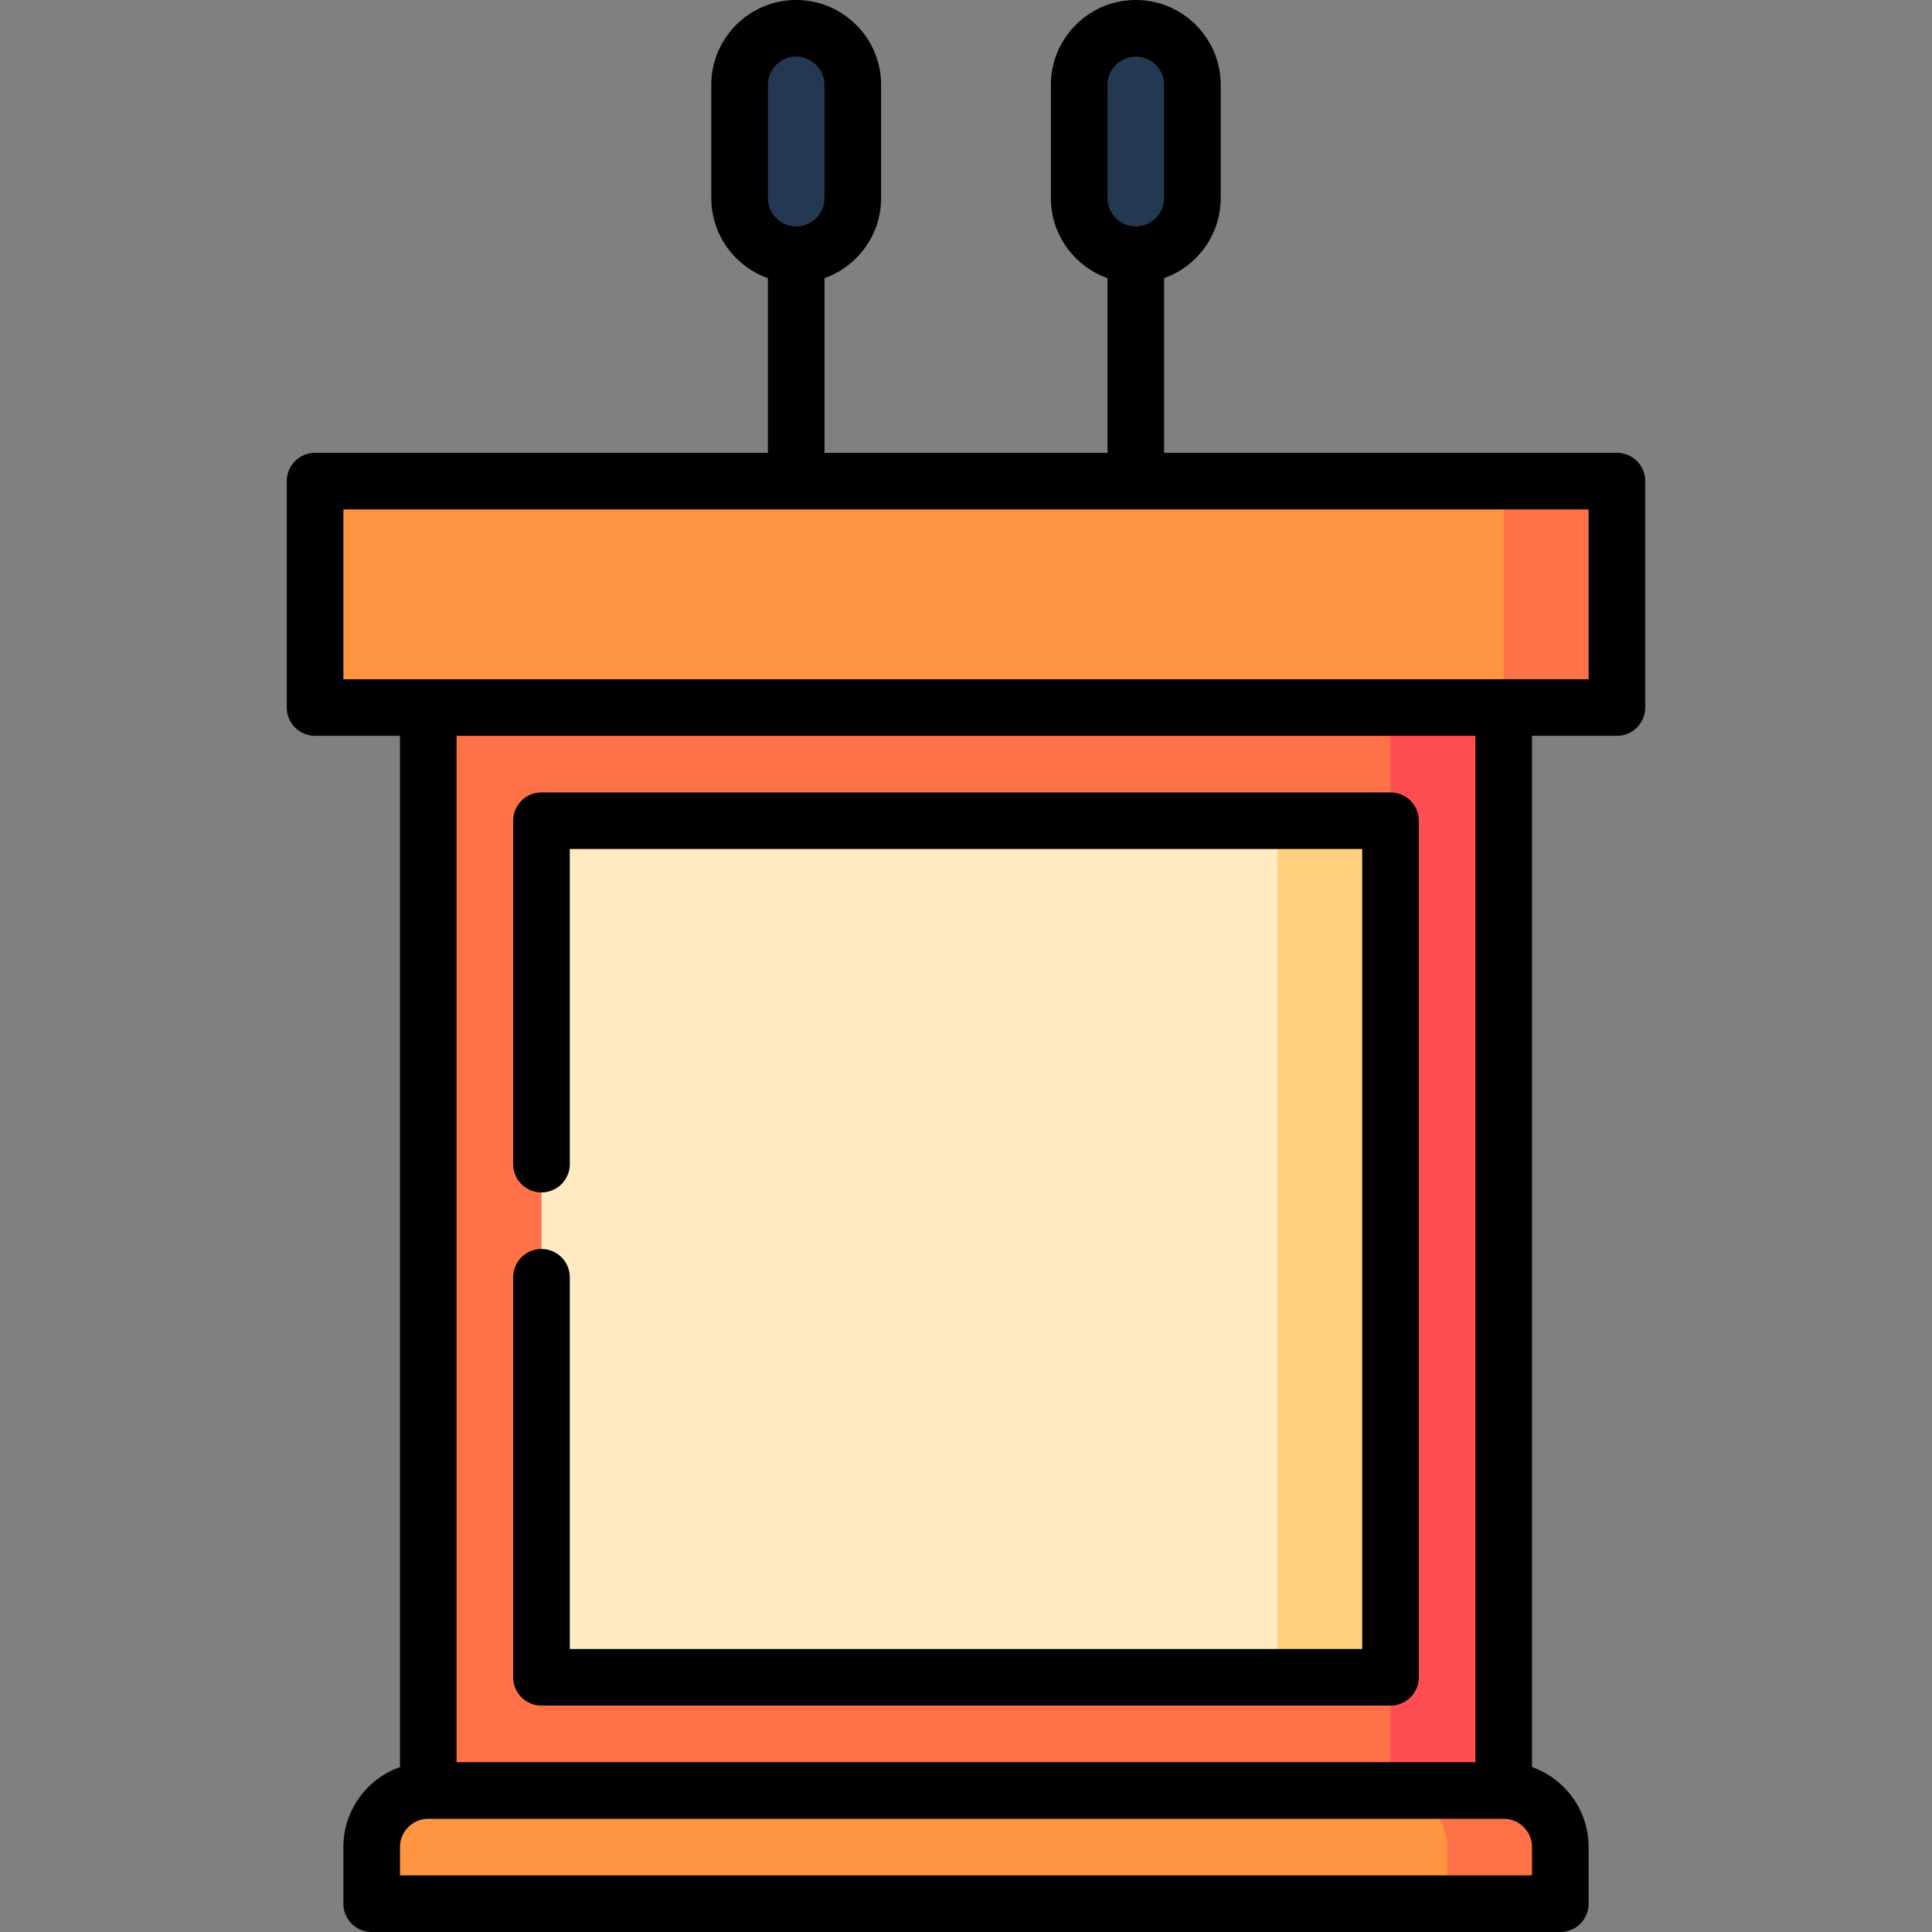 <svg xmlns="http://www.w3.org/2000/svg" width="512" height="512"><rect width="100%" height="100%" fill="#808080" stroke="none"/><path fill="#ff4e51" d="M113.5 157.75l255 346.75h30V157.75z"/><path fill="#ff7149" d="M113.5 142.75V489.5h255v-45l-60-113.5 60-113.5v-74.75zM428.5 127.5v60h-30l-30-30 30-30z"/><path fill="#ff9441" d="M83.5 127.5h315v60h-315z"/><path fill="#ffd17e" d="M368.5 217.5v227h-30l-60-113.5 60-113.5z"/><path fill="#ffeac3" d="M143.5 217.5h195v227h-195z"/><path d="M398.5 474.5h-30l15 30h30v-15c0-8.25-6.75-15-15-15z" fill="#ff7149"/><path d="M368.5 474.5h-255c-8.25 0-15 6.75-15 15v15h285v-15c0-8.25-6.75-15-15-15z" fill="#ff9441"/><path d="M301 7.5c-8.284 0-15 6.716-15 15v30c0 8.284 6.716 15 15 15 8.284 0 15-6.716 15-15v-30c0-8.284-6.716-15-15-15zM211 7.5c-8.284 0-15 6.716-15 15v30c0 8.284 6.716 15 15 15 8.284 0 15-6.716 15-15v-30c0-8.284-6.716-15-15-15z" fill="#233952"/><path d="M428.5 120h-120V73.71c8.729-3.096 15-11.432 15-21.21v-30C323.5 10.093 313.406 0 301 0s-22.5 10.093-22.5 22.5v30c0 9.777 6.271 18.114 15 21.21V120h-75V73.71c8.729-3.096 15-11.432 15-21.21v-30C233.5 10.093 223.406 0 211 0s-22.5 10.093-22.5 22.5v30c0 9.777 6.271 18.114 15 21.21V120h-120a7.5 7.5 0 0 0-7.5 7.5v60a7.5 7.5 0 0 0 7.5 7.5H106v273.29c-8.729 3.096-15 11.432-15 21.21v15a7.5 7.5 0 0 0 7.5 7.5h315a7.5 7.5 0 0 0 7.5-7.5v-15c0-9.777-6.271-18.114-15-21.21V195h22.5a7.5 7.5 0 0 0 7.5-7.5v-60a7.5 7.5 0 0 0-7.5-7.5zm-135-97.5c0-4.136 3.364-7.5 7.5-7.5s7.5 3.364 7.5 7.5v30c0 4.136-3.364 7.5-7.5 7.5s-7.5-3.364-7.5-7.5v-30zm-90 0c0-4.136 3.364-7.5 7.5-7.5s7.5 3.364 7.5 7.5v30c0 4.136-3.364 7.5-7.5 7.5s-7.5-3.364-7.5-7.5v-30zM406 497H106v-7.5c0-4.136 3.364-7.5 7.5-7.5h285c4.136 0 7.5 3.364 7.5 7.5v7.5zm-15-30H121V195h270v272zm30-287H91v-45h330v45z"/><path d="M143.5 331a7.5 7.5 0 0 0-7.5 7.5v106a7.5 7.5 0 0 0 7.5 7.5h225a7.5 7.5 0 0 0 7.5-7.5v-227a7.5 7.5 0 0 0-7.5-7.5h-225a7.5 7.5 0 0 0-7.5 7.5v91c0 4.142 3.357 7.5 7.5 7.5s7.5-3.358 7.5-7.5V225h210v212H151v-98.5a7.5 7.5 0 0 0-7.5-7.5z"/></svg>